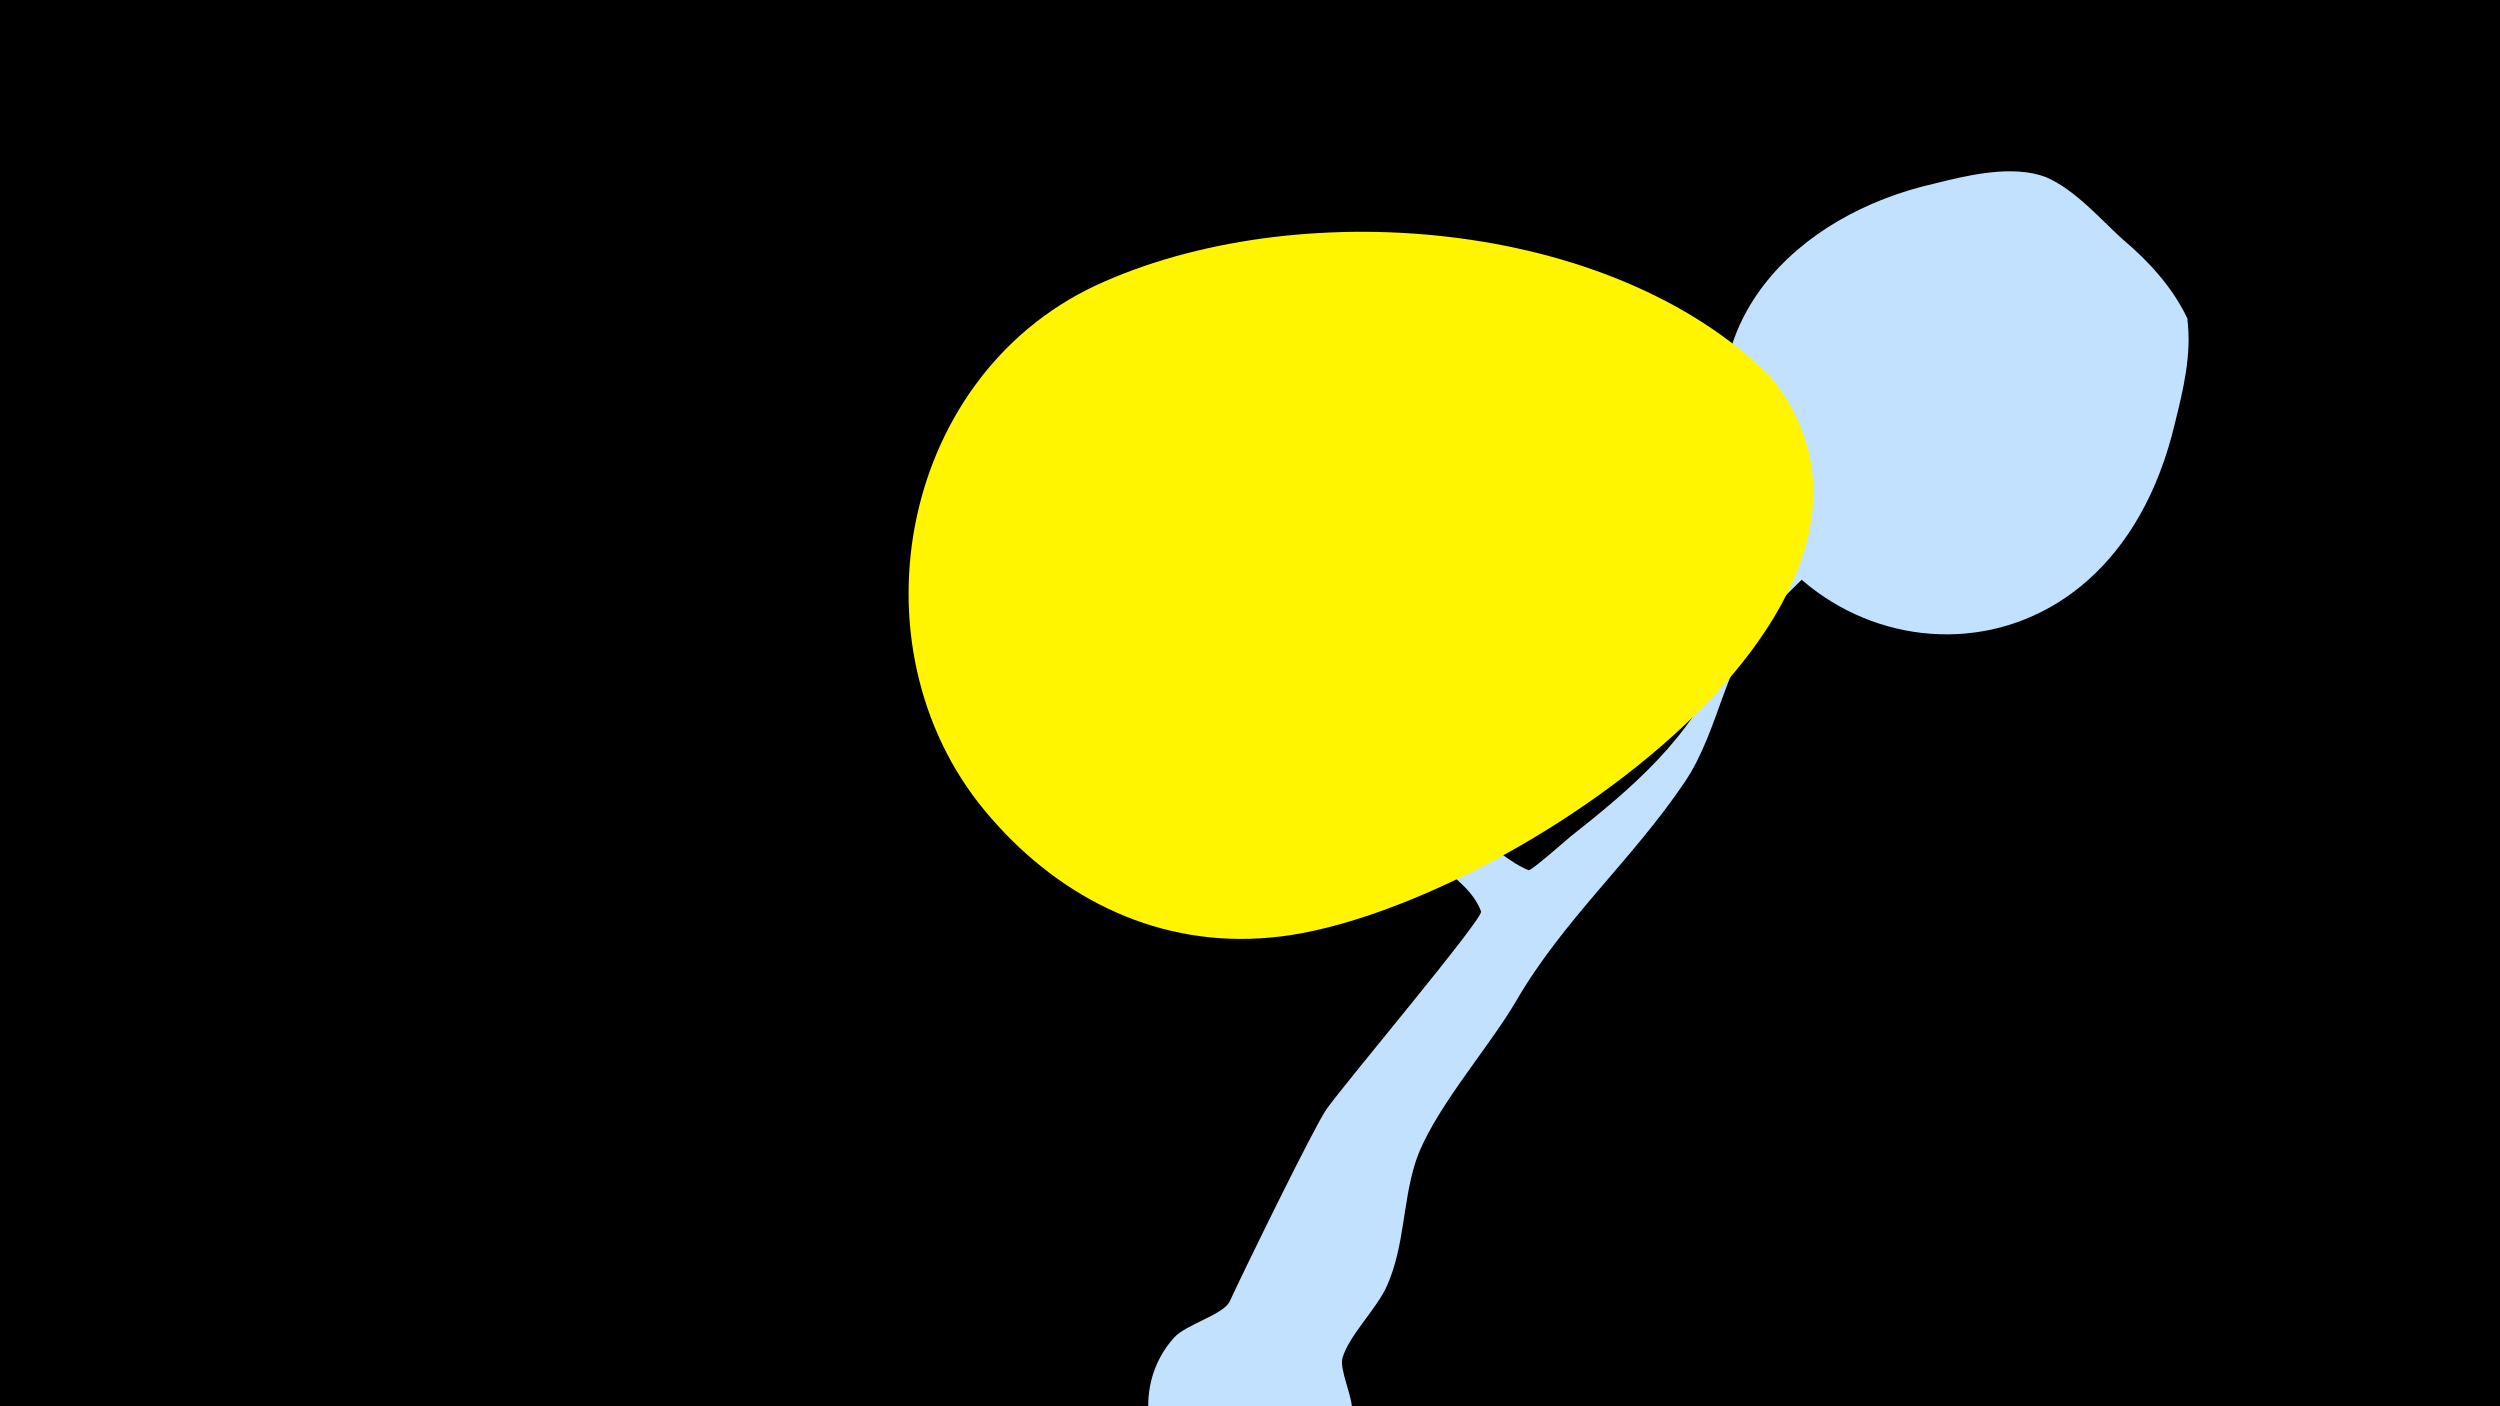 <svg width="1200" height="675" viewBox="-500 -500 1200 675" xmlns="http://www.w3.org/2000/svg"><path d="M-500-500h1200v675h-1200z" fill="#000"/><path d="M42-265.2c0.6-2.3 18.6 13.4 30.1 24.3 29.6 28.3 130.7 147.1 161.7 158.6 1.2 0.4 19.9-16.1 20.1-16.2 28.9-22.8 59-48.1 72.4-83.6 8.4-22.2 5.3-46.9 17.5-67.8 12.4-21.2 95.4-104.6 116.1-113.3 14.6-6.1 30.3 6.4 27.7 21.9-3.5 20.7-42 43.6-53.2 53.8-28.6 26.2-57.4 53.3-84.8 80.9-21.7 21.9-23.7 56.6-41 82.1-25 37.1-58 65.7-80.8 104.9-13.6 23.3-41.1 54-48.6 78.2-6 19.5-5 39.3-13.4 58.5-4.9 11.1-18.3 23.9-21.4 34.7-1.6 5.7 5 18.6 4.6 25.6-1.7 34.3-38.9 56.7-70 42-29.3-13.9-37.2-53.3-15.4-77.4 5.7-6.3 23.8-11 26.7-17.4 6-13.1 40.7-84.2 46.5-92.3 9.3-13.1 75.3-91.4 74.1-94.8-6.4-17.9-35.4-29.4-48.2-43.1-31.3-33.6-50.7-77.4-80.5-112.5-3.9-4.6-42.6-38.2-40.2-47.1z"  fill="#c2e1ff" /><path d="M550-347c-7-15-19-28-31-38-11-10-23-24-37-30-16-6-37-1-53 3-67 15-121 68-96 143 34 97 179 108 211-28 4-16 8-33 6-49z"  fill="#c2e1ff" /><path d="M350-319c-77-77-229-88-324-44-96 45-119 178-50 256 34 39 81 62 134 57 104-9 329-158 240-269z"  fill="#fff500" /></svg>